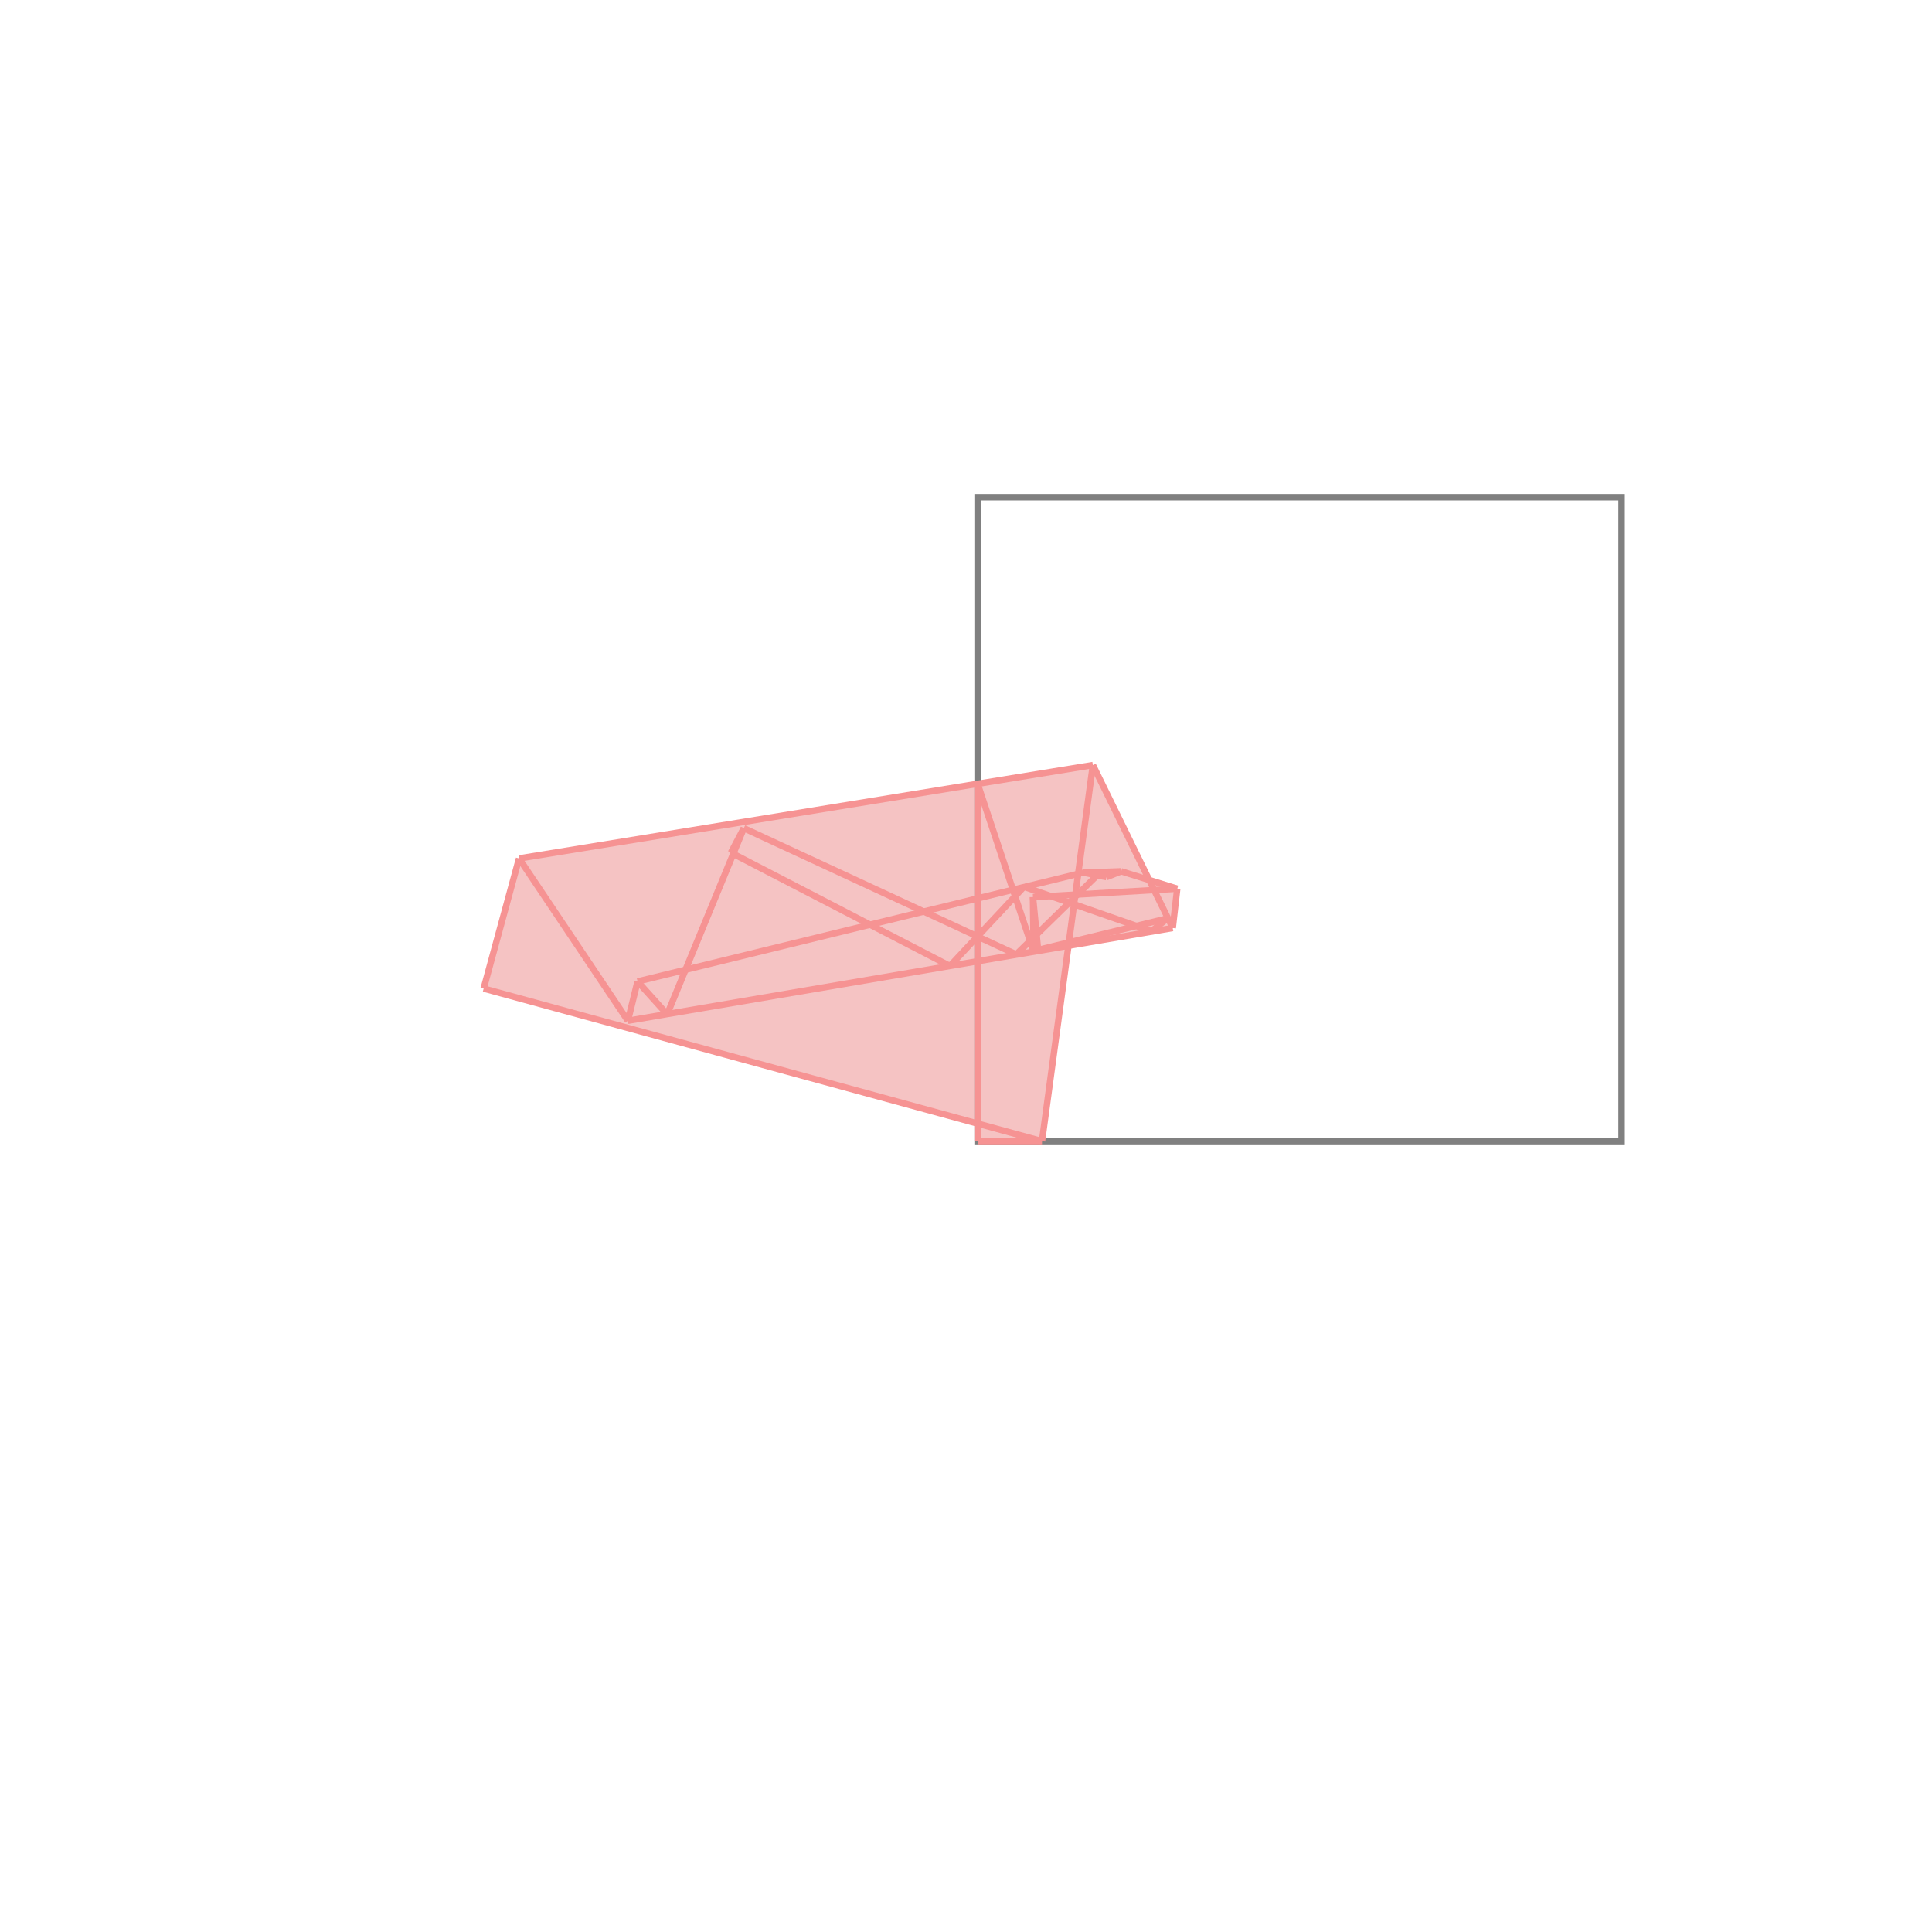 <svg xmlns="http://www.w3.org/2000/svg" viewBox="-1.5 -1.5 3 3">
<g transform="scale(1, -1)">
<path d="M0.018 -0.272 L0.118 -0.272 L0.159 0.032 L0.321 0.059 L0.328 0.12 L0.284 0.134 L0.197 0.312 L-0.694 0.167 L-0.749 -0.035 L0.018 -0.245 z " fill="rgb(245,195,195)" />
<path d="M0.018 -0.272 L1.018 -0.272 L1.018 0.728 L0.018 0.728  z" fill="none" stroke="rgb(128,128,128)" stroke-width="0.01" />
<line x1="-0.525" y1="-0.085" x2="-0.694" y2="0.167" style="stroke:rgb(246,147,147);stroke-width:0.01" />
<line x1="-0.464" y1="-0.075" x2="-0.51" y2="-0.024" style="stroke:rgb(246,147,147);stroke-width:0.01" />
<line x1="0.321" y1="0.059" x2="0.328" y2="0.12" style="stroke:rgb(246,147,147);stroke-width:0.01" />
<line x1="0.118" y1="-0.272" x2="0.197" y2="0.312" style="stroke:rgb(246,147,147);stroke-width:0.01" />
<line x1="0.018" y1="-0.272" x2="0.118" y2="-0.272" style="stroke:rgb(246,147,147);stroke-width:0.01" />
<line x1="0.018" y1="-0.272" x2="0.018" y2="0.283" style="stroke:rgb(246,147,147);stroke-width:0.01" />
<line x1="0.105" y1="0.022" x2="0.104" y2="0.107" style="stroke:rgb(246,147,147);stroke-width:0.01" />
<line x1="0.112" y1="0.024" x2="0.104" y2="0.107" style="stroke:rgb(246,147,147);stroke-width:0.01" />
<line x1="0.118" y1="-0.272" x2="-0.749" y2="-0.035" style="stroke:rgb(246,147,147);stroke-width:0.01" />
<line x1="0.112" y1="0.024" x2="0.112" y2="0.025" style="stroke:rgb(246,147,147);stroke-width:0.01" />
<line x1="0.105" y1="0.022" x2="0.018" y2="0.283" style="stroke:rgb(246,147,147);stroke-width:0.01" />
<line x1="0.288" y1="0.054" x2="0.313" y2="0.074" style="stroke:rgb(246,147,147);stroke-width:0.01" />
<line x1="0.078" y1="0.018" x2="0.209" y2="0.146" style="stroke:rgb(246,147,147);stroke-width:0.01" />
<line x1="-0.525" y1="-0.085" x2="-0.51" y2="-0.024" style="stroke:rgb(246,147,147);stroke-width:0.01" />
<line x1="-0.025" y1="0" x2="0.09" y2="0.123" style="stroke:rgb(246,147,147);stroke-width:0.01" />
<line x1="0.321" y1="0.059" x2="0.197" y2="0.312" style="stroke:rgb(246,147,147);stroke-width:0.01" />
<line x1="-0.025" y1="0" x2="-0.365" y2="0.176" style="stroke:rgb(246,147,147);stroke-width:0.01" />
<line x1="-0.464" y1="-0.075" x2="-0.345" y2="0.214" style="stroke:rgb(246,147,147);stroke-width:0.01" />
<line x1="-0.749" y1="-0.035" x2="-0.694" y2="0.167" style="stroke:rgb(246,147,147);stroke-width:0.01" />
<line x1="-0.365" y1="0.176" x2="-0.345" y2="0.214" style="stroke:rgb(246,147,147);stroke-width:0.01" />
<line x1="0.112" y1="0.025" x2="0.313" y2="0.074" style="stroke:rgb(246,147,147);stroke-width:0.01" />
<line x1="0.078" y1="0.018" x2="-0.345" y2="0.214" style="stroke:rgb(246,147,147);stroke-width:0.01" />
<line x1="-0.525" y1="-0.085" x2="0.321" y2="0.059" style="stroke:rgb(246,147,147);stroke-width:0.01" />
<line x1="0.218" y1="0.138" x2="0.241" y2="0.147" style="stroke:rgb(246,147,147);stroke-width:0.01" />
<line x1="0.218" y1="0.138" x2="0.209" y2="0.146" style="stroke:rgb(246,147,147);stroke-width:0.01" />
<line x1="-0.51" y1="-0.024" x2="0.182" y2="0.145" style="stroke:rgb(246,147,147);stroke-width:0.01" />
<line x1="0.104" y1="0.107" x2="0.328" y2="0.12" style="stroke:rgb(246,147,147);stroke-width:0.01" />
<line x1="0.288" y1="0.054" x2="0.09" y2="0.123" style="stroke:rgb(246,147,147);stroke-width:0.01" />
<line x1="0.182" y1="0.145" x2="0.241" y2="0.147" style="stroke:rgb(246,147,147);stroke-width:0.01" />
<line x1="0.218" y1="0.138" x2="0.182" y2="0.145" style="stroke:rgb(246,147,147);stroke-width:0.01" />
<line x1="0.328" y1="0.12" x2="0.241" y2="0.147" style="stroke:rgb(246,147,147);stroke-width:0.01" />
<line x1="-0.694" y1="0.167" x2="0.197" y2="0.312" style="stroke:rgb(246,147,147);stroke-width:0.01" />
</g>
</svg>
